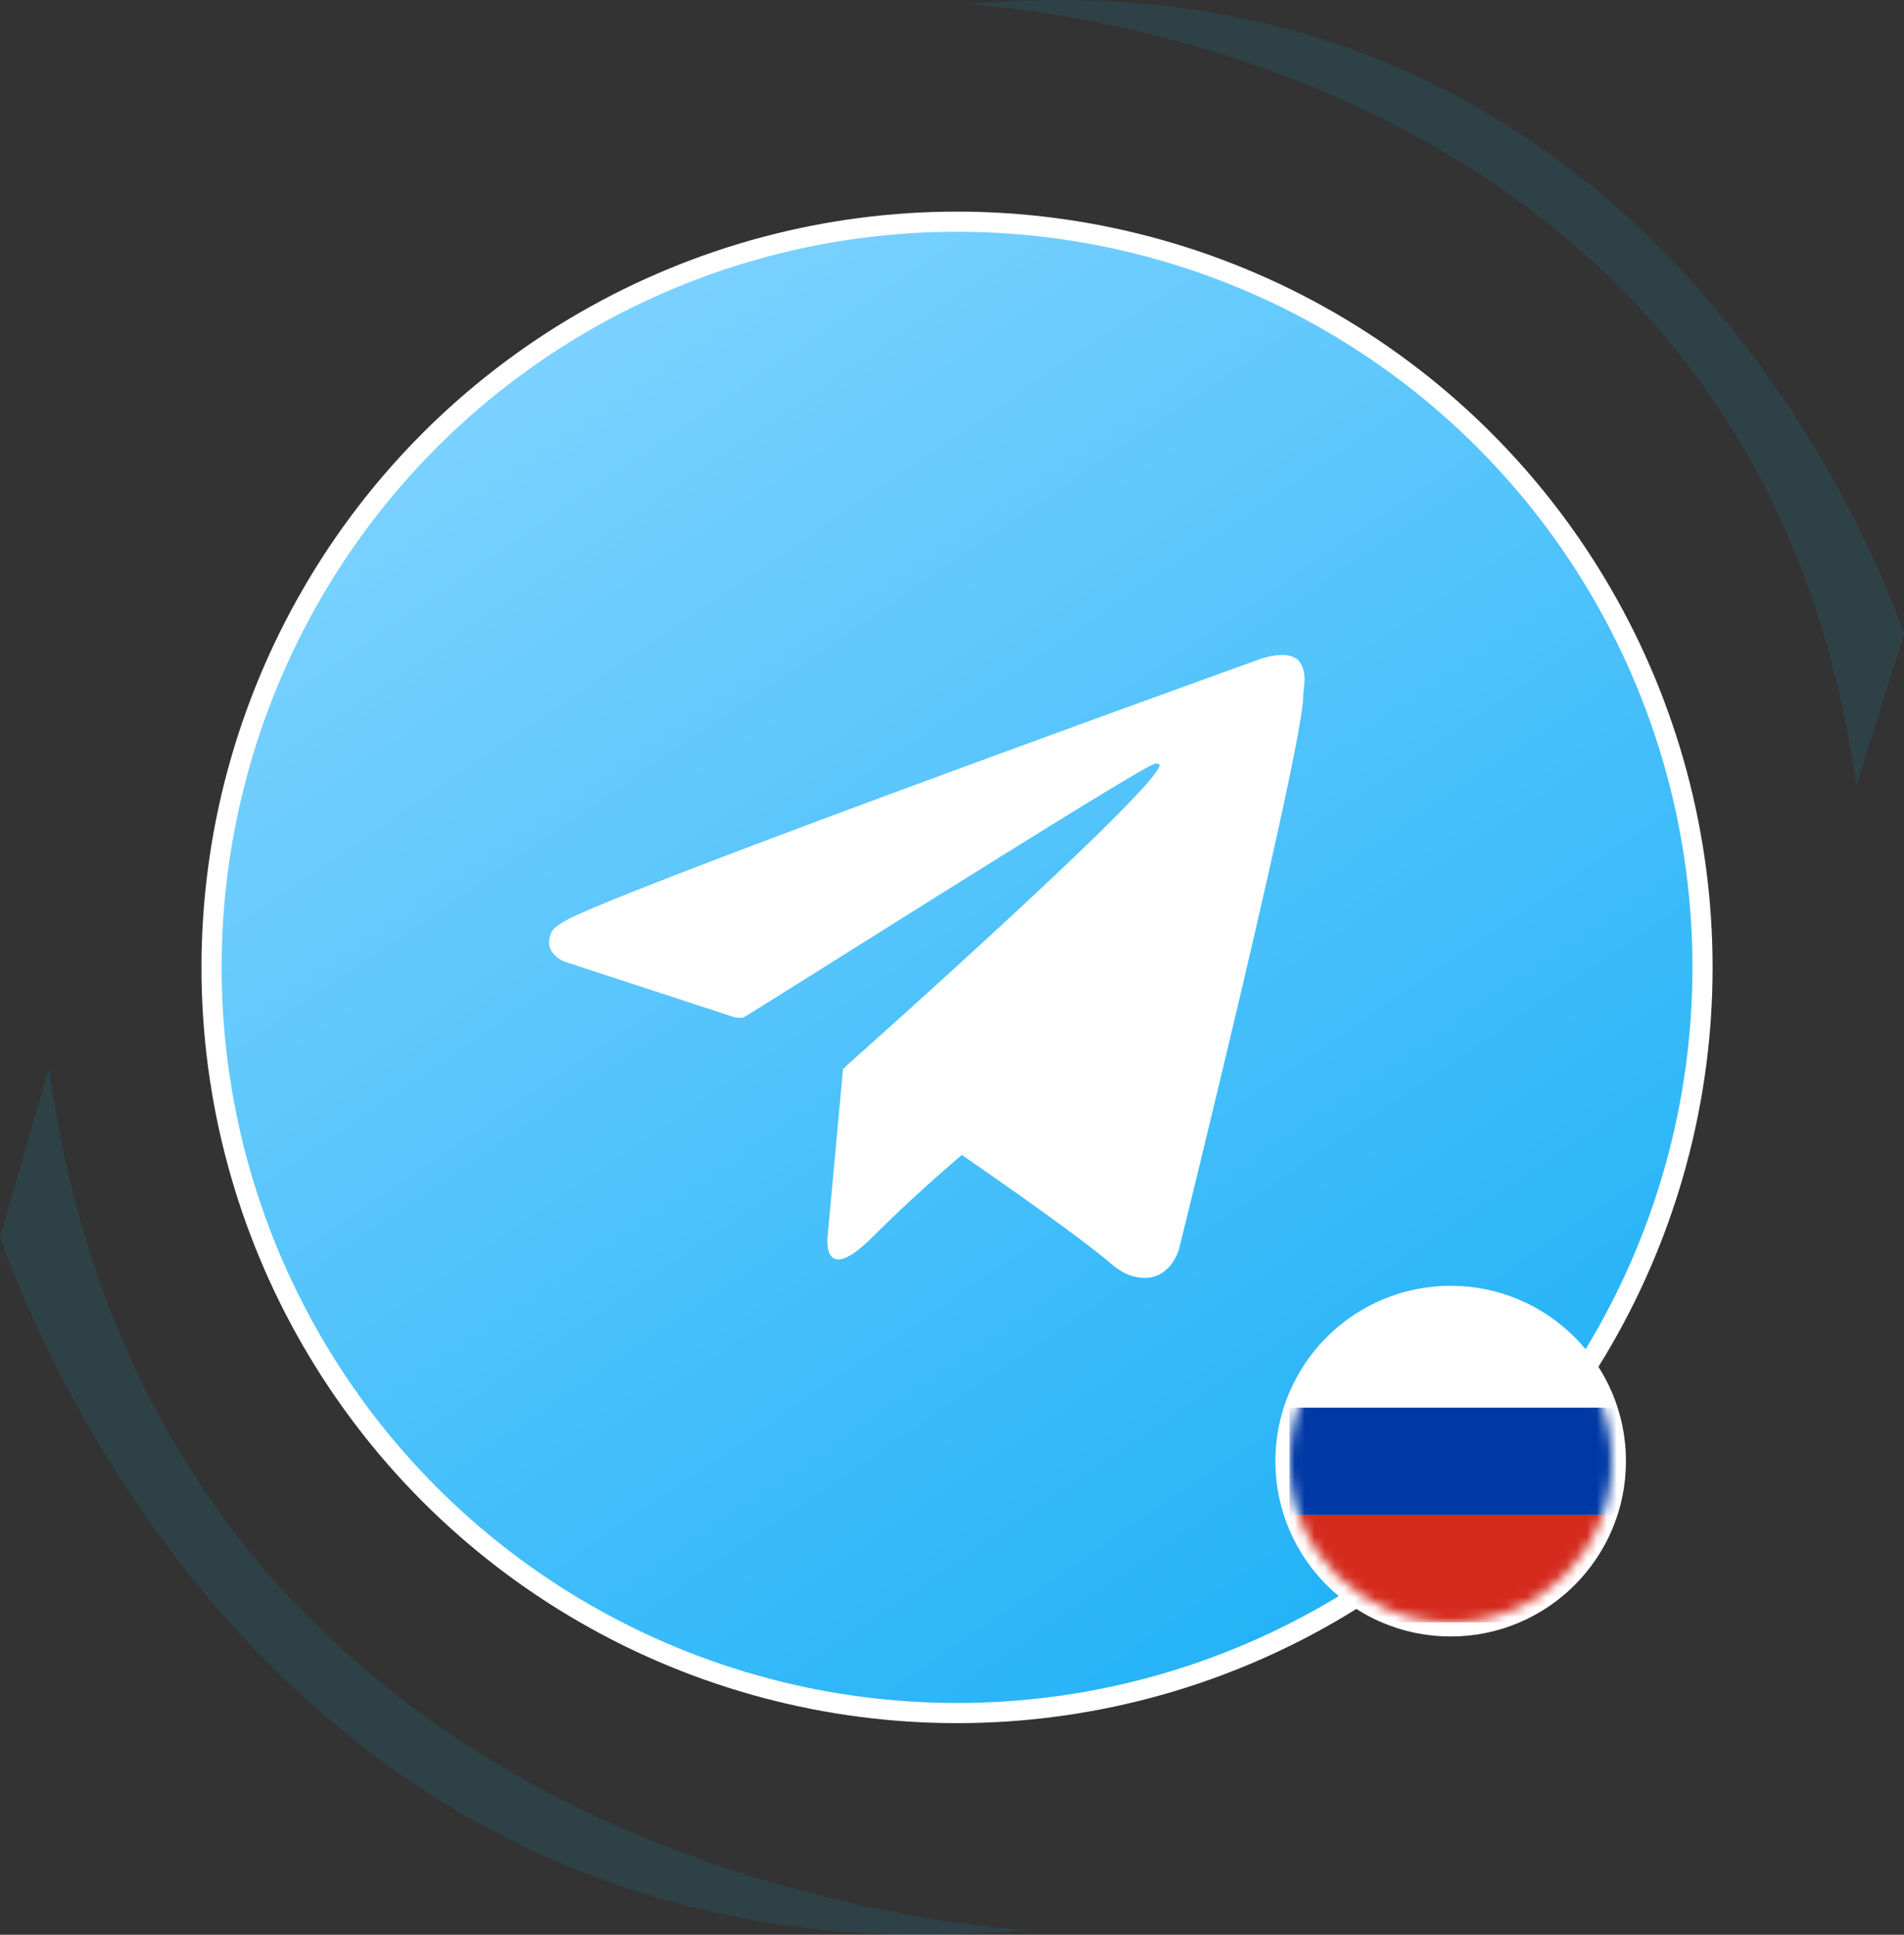 <svg width="189" height="192" fill="none" xmlns="http://www.w3.org/2000/svg"><rect width="100%" height="100%" fill="#333333" stroke="none"/><circle cx="95" cy="96" r="74" fill="url(#paint0_linear_1417_2004)" stroke="#fff" stroke-width="2"/><path d="M83.692 105.981l-1.54 16.726s-.615 5.131 4.515 0c5.131-5.13 10.056-9.132 10.056-9.132l-13.031-7.594z" fill="#fff"/><path d="M72.918 100.953l-16.932-5.541s-2.052-.82-1.333-2.668c.102-.41.41-.718 1.23-1.231 3.797-2.566 69.367-26.167 69.367-26.167s1.847-.615 2.976-.205c.513.205.821.41 1.129 1.231.103.308.205.924.103 1.54 0 .41-.103.82-.103 1.436-.411 6.465-12.314 54.59-12.314 54.59s-.718 2.771-3.283 2.874c-.924 0-2.053-.206-3.387-1.334-5.028-4.31-22.37-16.008-26.268-18.573a.565.565 0 01-.308-.513c-.103-.308.205-.616.205-.616s30.271-26.885 31.092-29.758c.102-.205-.206-.308-.513-.205-2.053.718-36.838 22.78-40.738 25.14-.205.103-.923 0-.923 0z" fill="#fff"/><circle cx="144" cy="145" r="16.7" fill="#fff" stroke="#fff" stroke-width="1.4"/><mask id="a" style="mask-type:alpha" maskUnits="userSpaceOnUse" x="128" y="129" width="32" height="32"><circle cx="144" cy="145" r="16" fill="#C4C4C4"/></mask><g mask="url(#a)"><path d="M176 150.328h-48V161h48v-10.672z" fill="#D52B1E"/><path d="M176 139.672h-48v10.672h48v-10.672z" fill="#0039A6"/><path d="M176 129h-48v10.672h48V129z" fill="#fff"/></g><path d="M96 .422S174.089 3.632 184.251 78L189 62.95S167.02-5.998 96 .421zm6 191.112S16.048 187.996 4.863 106L0 122.716c.122 0 23.828 75.895 102 68.818z" fill="#00C4F5" fill-opacity=".1"/><defs><linearGradient id="paint0_linear_1417_2004" x1="56" y1="30" x2="143" y2="158" gradientUnits="userSpaceOnUse"><stop stop-color="#7DD2FF"/><stop offset="1" stop-color="#21B2F7"/></linearGradient></defs></svg>